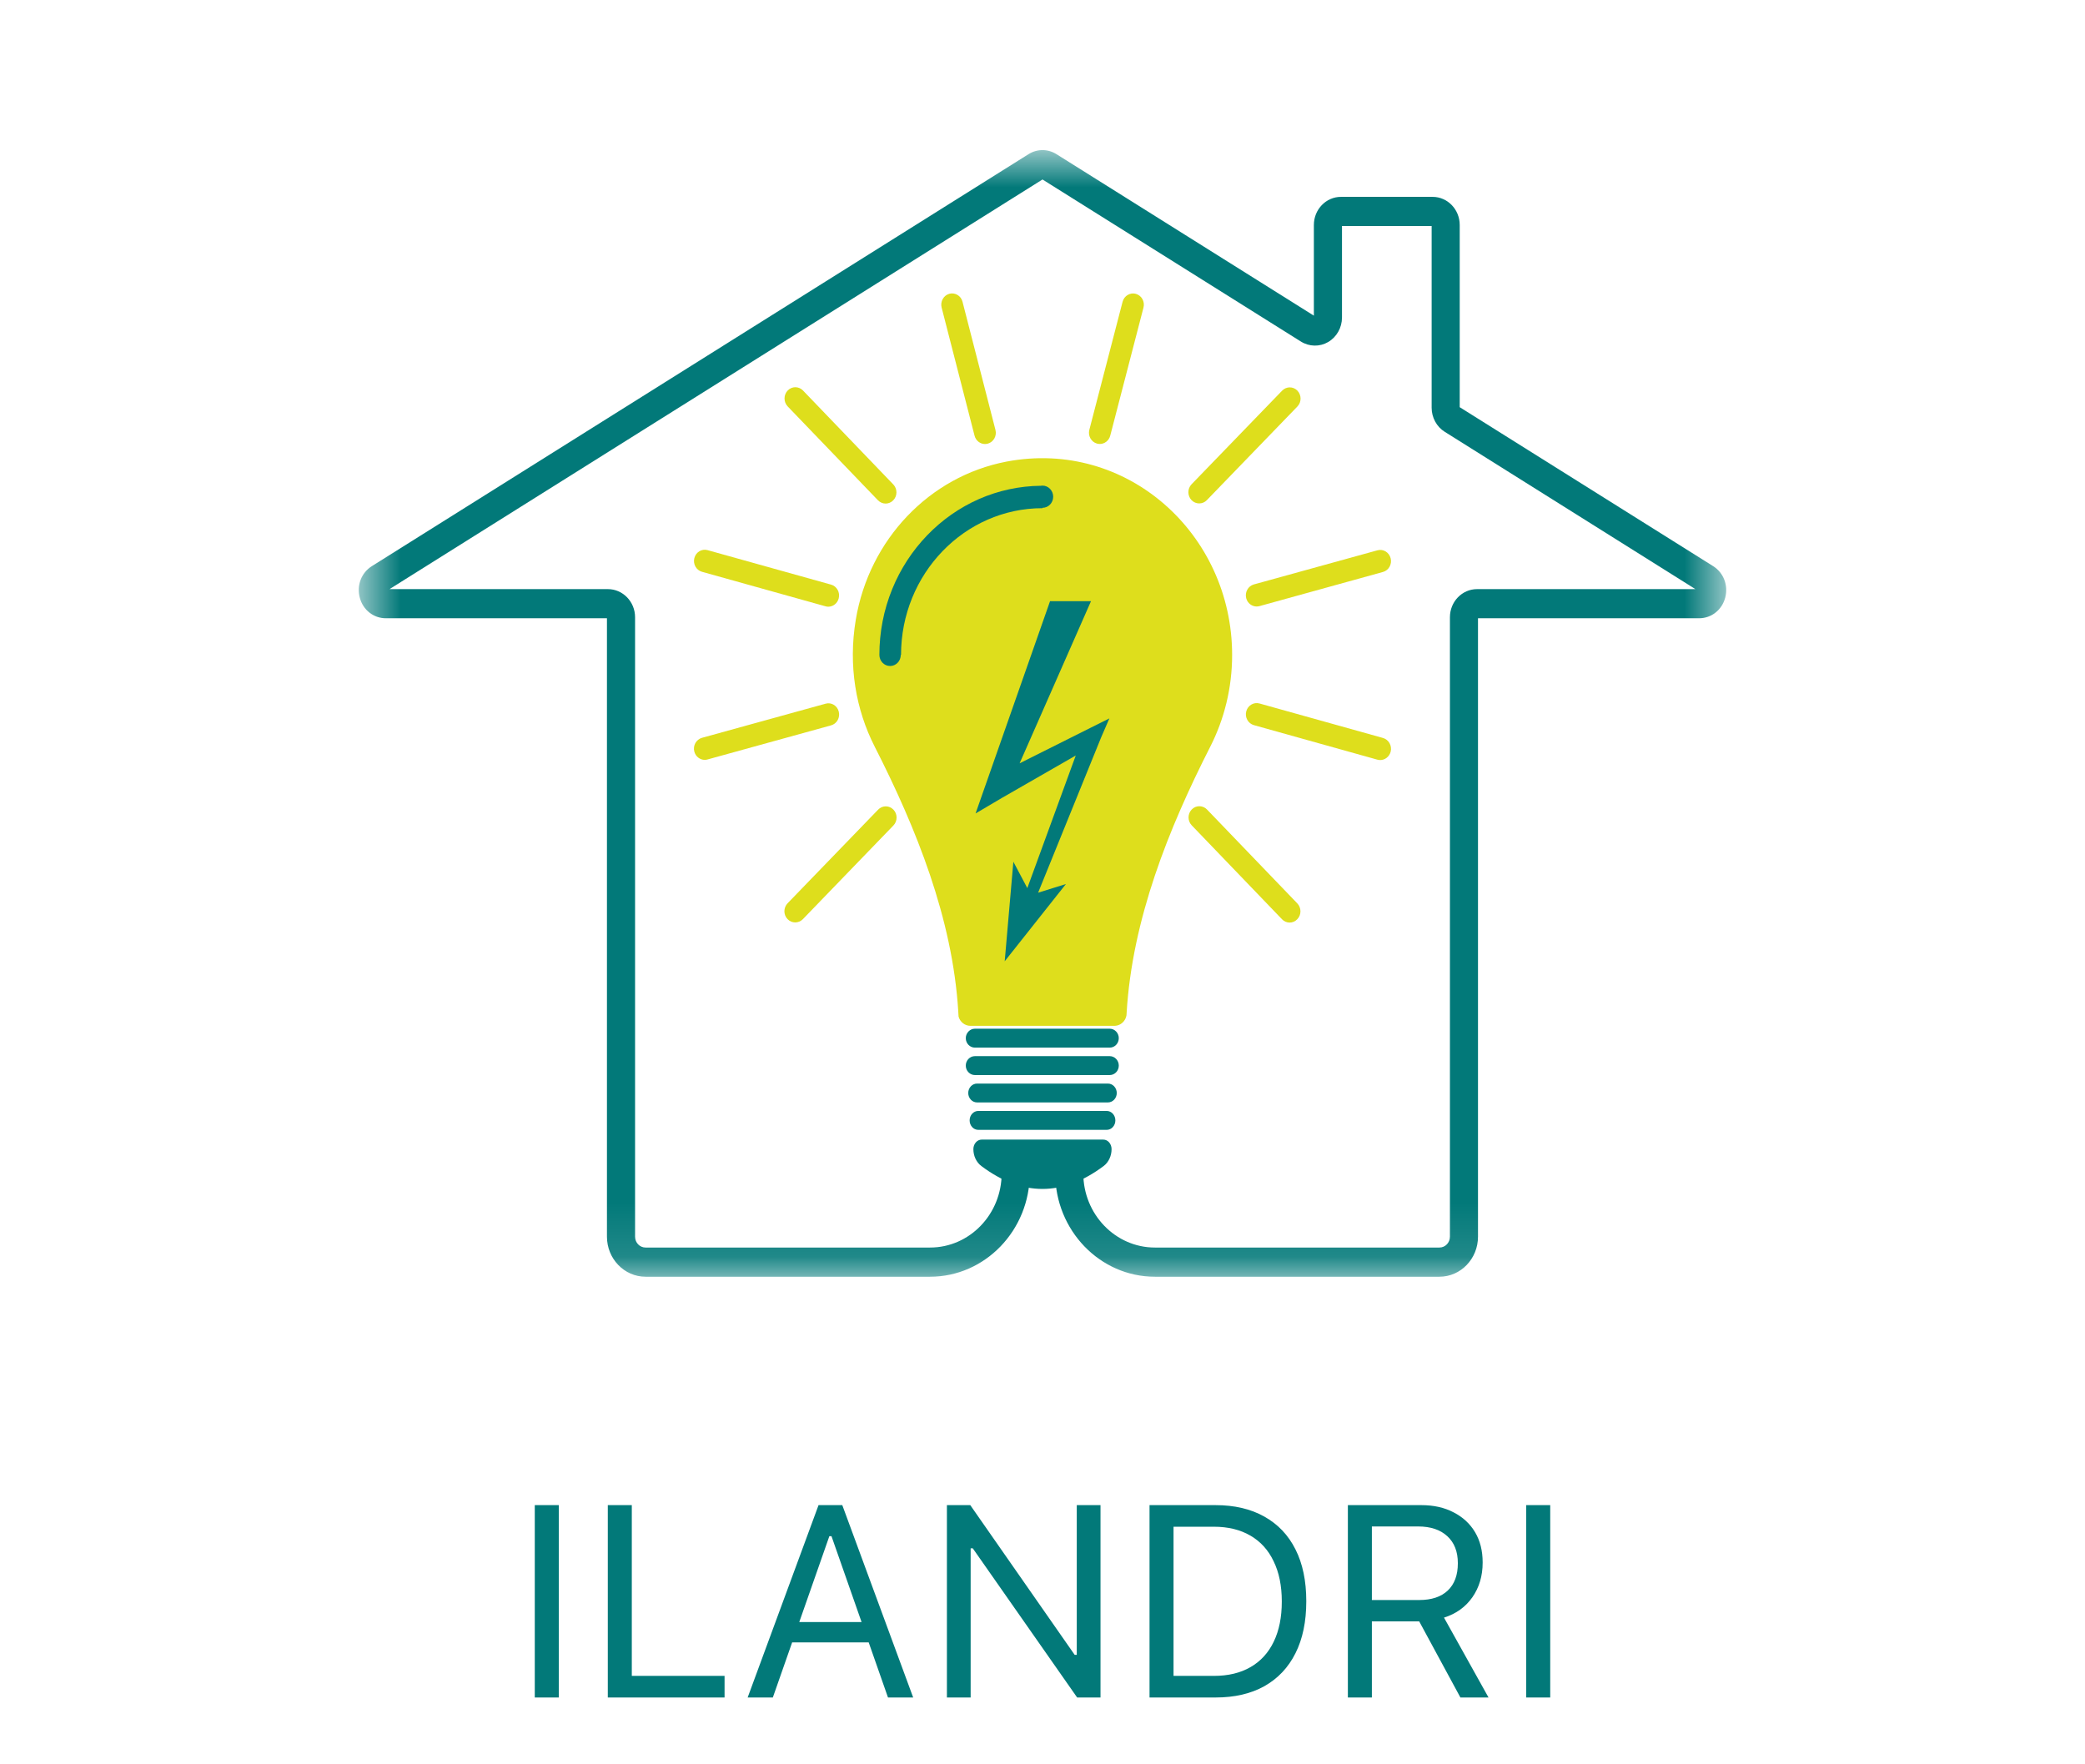 <svg width="39" height="33" viewBox="0 0 39 33" fill="none" xmlns="http://www.w3.org/2000/svg">
<path d="M23.047 12.249C23.047 12.869 22.899 13.453 22.639 13.964C21.853 15.507 21.179 17.2 21.074 18.939C21.073 18.955 21.072 18.972 21.071 18.989C21.054 19.097 20.965 19.181 20.857 19.187H18.151C18.046 19.187 17.958 19.114 17.93 19.014C17.929 18.98 17.926 18.946 17.924 18.912C17.817 17.182 17.143 15.499 16.361 13.965C16.009 13.274 15.863 12.452 16.008 11.588C16.259 10.091 17.385 8.91 18.826 8.634C21.081 8.205 23.047 9.989 23.047 12.249Z" fill="#DEDE1C"/>
<path d="M20.757 19.595H18.236C18.142 19.595 18.065 19.516 18.065 19.418C18.065 19.321 18.142 19.241 18.236 19.241H20.757C20.851 19.241 20.927 19.321 20.927 19.418C20.927 19.516 20.851 19.595 20.757 19.595Z" fill="#027979"/>
<path d="M20.757 20.108H18.236C18.142 20.108 18.065 20.029 18.065 19.931C18.065 19.833 18.142 19.754 18.236 19.754H20.757C20.851 19.754 20.927 19.833 20.927 19.931C20.927 20.029 20.851 20.108 20.757 20.108Z" fill="#027979"/>
<path d="M20.723 20.62H18.276C18.185 20.62 18.111 20.541 18.111 20.444C18.111 20.346 18.185 20.267 18.276 20.267H20.723C20.815 20.267 20.889 20.346 20.889 20.444C20.889 20.541 20.815 20.62 20.723 20.62Z" fill="#027979"/>
<path d="M20.701 21.133H18.299C18.209 21.133 18.137 21.054 18.137 20.956C18.137 20.858 18.209 20.779 18.299 20.779H20.701C20.79 20.779 20.863 20.858 20.863 20.956C20.863 21.054 20.79 21.133 20.701 21.133Z" fill="#027979"/>
<path d="M20.643 21.81C19.879 22.381 19.117 22.38 18.357 21.81C18.263 21.74 18.207 21.621 18.207 21.494V21.494C18.207 21.395 18.277 21.315 18.363 21.315H20.637C20.723 21.315 20.792 21.395 20.792 21.494C20.792 21.621 20.736 21.74 20.643 21.81Z" fill="#027979"/>
<path d="M19.7 9.291C19.7 9.176 19.61 9.083 19.5 9.083C19.489 9.083 19.479 9.084 19.468 9.086C19.068 9.09 18.679 9.174 18.312 9.334C17.949 9.494 17.623 9.722 17.343 10.012C17.063 10.303 16.843 10.641 16.689 11.018C16.53 11.408 16.449 11.822 16.449 12.249C16.449 12.364 16.539 12.457 16.649 12.457C16.76 12.457 16.849 12.364 16.849 12.249H16.854C16.854 10.736 18.041 9.505 19.5 9.505V9.498C19.61 9.498 19.7 9.405 19.7 9.291Z" fill="#027979"/>
<path d="M18.424 8.305C18.335 8.305 18.253 8.243 18.229 8.149L17.613 5.752C17.585 5.64 17.649 5.525 17.757 5.495C17.865 5.466 17.976 5.532 18.004 5.644L18.62 8.041C18.649 8.153 18.585 8.268 18.477 8.298C18.459 8.302 18.442 8.305 18.424 8.305Z" fill="#DEDE1C"/>
<path d="M16.566 9.419C16.514 9.419 16.462 9.398 16.422 9.357L14.733 7.601C14.655 7.519 14.655 7.386 14.734 7.304C14.813 7.222 14.941 7.222 15.02 7.304L16.709 9.061C16.788 9.143 16.788 9.276 16.708 9.358C16.669 9.398 16.617 9.419 16.566 9.419Z" fill="#DEDE1C"/>
<path d="M15.493 11.348C15.476 11.348 15.458 11.345 15.44 11.34L13.131 10.695C13.023 10.665 12.959 10.55 12.988 10.438C13.017 10.326 13.128 10.259 13.236 10.29L15.546 10.935C15.653 10.965 15.717 11.08 15.688 11.192C15.664 11.286 15.582 11.348 15.493 11.348Z" fill="#DEDE1C"/>
<path d="M13.183 14.213C13.093 14.213 13.011 14.15 12.987 14.057C12.958 13.945 13.023 13.83 13.131 13.8L15.442 13.162C15.55 13.131 15.661 13.198 15.689 13.31C15.718 13.422 15.654 13.537 15.546 13.567L13.235 14.205C13.217 14.21 13.2 14.213 13.183 14.213Z" fill="#DEDE1C"/>
<path d="M14.875 17.253C14.823 17.253 14.771 17.233 14.731 17.191C14.652 17.11 14.653 16.977 14.732 16.895L16.426 15.143C16.505 15.061 16.633 15.062 16.712 15.144C16.791 15.226 16.79 15.359 16.711 15.44L15.018 17.192C14.978 17.233 14.926 17.253 14.875 17.253Z" fill="#DEDE1C"/>
<path d="M24.123 17.256C24.071 17.256 24.019 17.235 23.98 17.194L22.291 15.437C22.212 15.355 22.212 15.223 22.291 15.141C22.37 15.059 22.498 15.059 22.577 15.141L24.266 16.897C24.345 16.98 24.345 17.113 24.265 17.194C24.226 17.235 24.174 17.256 24.123 17.256Z" fill="#DEDE1C"/>
<path d="M25.817 14.216C25.799 14.216 25.781 14.213 25.764 14.209L23.454 13.563C23.346 13.533 23.282 13.418 23.311 13.306C23.34 13.194 23.451 13.128 23.559 13.158L25.869 13.803C25.977 13.834 26.041 13.949 26.012 14.061C25.987 14.154 25.906 14.216 25.817 14.216Z" fill="#DEDE1C"/>
<path d="M23.506 11.344C23.416 11.344 23.334 11.282 23.31 11.188C23.282 11.076 23.346 10.961 23.454 10.931L25.765 10.293C25.873 10.263 25.984 10.33 26.012 10.442C26.041 10.553 25.977 10.668 25.869 10.698L23.558 11.337C23.541 11.342 23.523 11.344 23.506 11.344Z" fill="#DEDE1C"/>
<path d="M22.431 9.416C22.379 9.416 22.328 9.396 22.288 9.355C22.209 9.273 22.209 9.14 22.288 9.058L23.982 7.307C24.061 7.225 24.189 7.225 24.268 7.307C24.347 7.389 24.347 7.522 24.268 7.603L22.574 9.355C22.535 9.396 22.483 9.416 22.431 9.416Z" fill="#DEDE1C"/>
<path d="M20.572 8.304C20.554 8.304 20.537 8.301 20.519 8.297C20.411 8.266 20.347 8.151 20.376 8.04L20.998 5.644C21.028 5.532 21.139 5.466 21.246 5.496C21.354 5.527 21.418 5.641 21.389 5.753L20.767 8.149C20.743 8.242 20.661 8.304 20.572 8.304Z" fill="#DEDE1C"/>
<mask id="mask0_521_1850" style="mask-type:luminance" maskUnits="userSpaceOnUse" x="6" y="2" width="27" height="22">
<path d="M6.711 2.808H32.289V23.88H6.711V2.808Z" fill="white"/>
</mask>
<g mask="url(#mask0_521_1850)">
<path d="M26.925 23.88H21.602C20.574 23.88 19.738 23.012 19.738 21.946V21.877H20.263V21.946C20.263 22.712 20.864 23.334 21.602 23.334H26.925C27.033 23.334 27.121 23.244 27.121 23.131V11.544C27.121 11.255 27.348 11.019 27.627 11.019H31.713L27.023 8.076C26.872 7.982 26.779 7.809 26.779 7.627V4.228H25.102V5.939C25.102 6.128 25.003 6.304 24.844 6.397C24.685 6.49 24.489 6.486 24.333 6.388L19.5 3.357L7.286 11.019H11.372C11.651 11.019 11.879 11.255 11.879 11.544V23.131C11.879 23.244 11.967 23.334 12.075 23.334H17.397C18.136 23.334 18.736 22.712 18.736 21.946H19.262C19.262 23.012 18.425 23.88 17.397 23.88H12.075C11.677 23.88 11.353 23.544 11.353 23.131V11.564H7.218C6.988 11.564 6.791 11.41 6.73 11.18C6.668 10.95 6.759 10.712 6.956 10.589L19.238 2.884C19.399 2.782 19.6 2.782 19.762 2.884L24.576 5.904V4.208C24.576 3.918 24.803 3.682 25.083 3.682H26.797C27.077 3.682 27.304 3.918 27.304 4.208V7.616L32.044 10.589C32.241 10.712 32.331 10.95 32.27 11.18C32.208 11.41 32.012 11.564 31.781 11.564H27.646V23.131C27.646 23.544 27.323 23.88 26.925 23.88Z" fill="#027979"/>
</g>
<path d="M20.597 13.792L19.418 16.697L19.938 16.535L18.793 17.98L18.955 16.118L19.216 16.611L20.122 14.131L18.738 14.926L18.248 15.215L18.446 14.651L19.641 11.245H20.407L19.072 14.277L20.404 13.61L20.751 13.437L20.597 13.792Z" fill="#027979"/>
<path d="M10.003 31.75V28.152H10.452V31.75H10.003ZM11.369 31.75V28.152H11.818V31.346H13.553V31.75H11.369ZM13.985 31.75L15.311 28.152H15.655V28.733H15.513L14.456 31.75H13.985ZM14.586 30.72L14.725 30.339H16.351L16.491 30.72H14.586ZM16.61 31.75L15.553 28.733V28.152H15.755L17.081 31.75H16.61ZM17.712 31.75V28.152H18.149L20.211 31.109L19.911 30.952H20.141V28.152H20.585V31.75H20.148L18.086 28.803L18.386 28.96H18.156V31.75H17.712ZM21.502 31.75V28.152H22.736C23.092 28.152 23.396 28.224 23.649 28.366C23.903 28.508 24.098 28.712 24.232 28.98C24.367 29.247 24.434 29.57 24.434 29.947V29.952C24.434 30.33 24.367 30.653 24.232 30.922C24.098 31.19 23.904 31.395 23.651 31.538C23.399 31.679 23.094 31.75 22.736 31.75H21.502ZM21.951 31.346H22.706C22.974 31.346 23.203 31.291 23.392 31.181C23.582 31.072 23.726 30.913 23.826 30.705C23.926 30.497 23.976 30.248 23.976 29.957V29.952C23.976 29.66 23.925 29.41 23.823 29.202C23.724 28.992 23.579 28.833 23.39 28.723C23.2 28.612 22.972 28.556 22.706 28.556H21.951V31.346ZM25.212 31.75V28.152H26.586C26.817 28.152 27.018 28.197 27.189 28.287C27.362 28.375 27.496 28.499 27.591 28.658C27.686 28.818 27.733 29.006 27.733 29.222V29.227C27.733 29.476 27.669 29.692 27.541 29.875C27.413 30.058 27.236 30.185 27.01 30.256L27.843 31.75H27.317L26.546 30.326C26.543 30.326 26.539 30.326 26.534 30.326C26.529 30.326 26.525 30.326 26.521 30.326H25.661V31.75H25.212ZM25.661 29.927H26.546C26.777 29.927 26.955 29.868 27.08 29.75C27.206 29.631 27.269 29.461 27.269 29.242V29.237C27.269 29.022 27.204 28.854 27.072 28.733C26.941 28.612 26.759 28.551 26.526 28.551H25.661V29.927ZM28.548 31.75V28.152H28.997V31.75H28.548Z" fill="#027979"/>
</svg>
